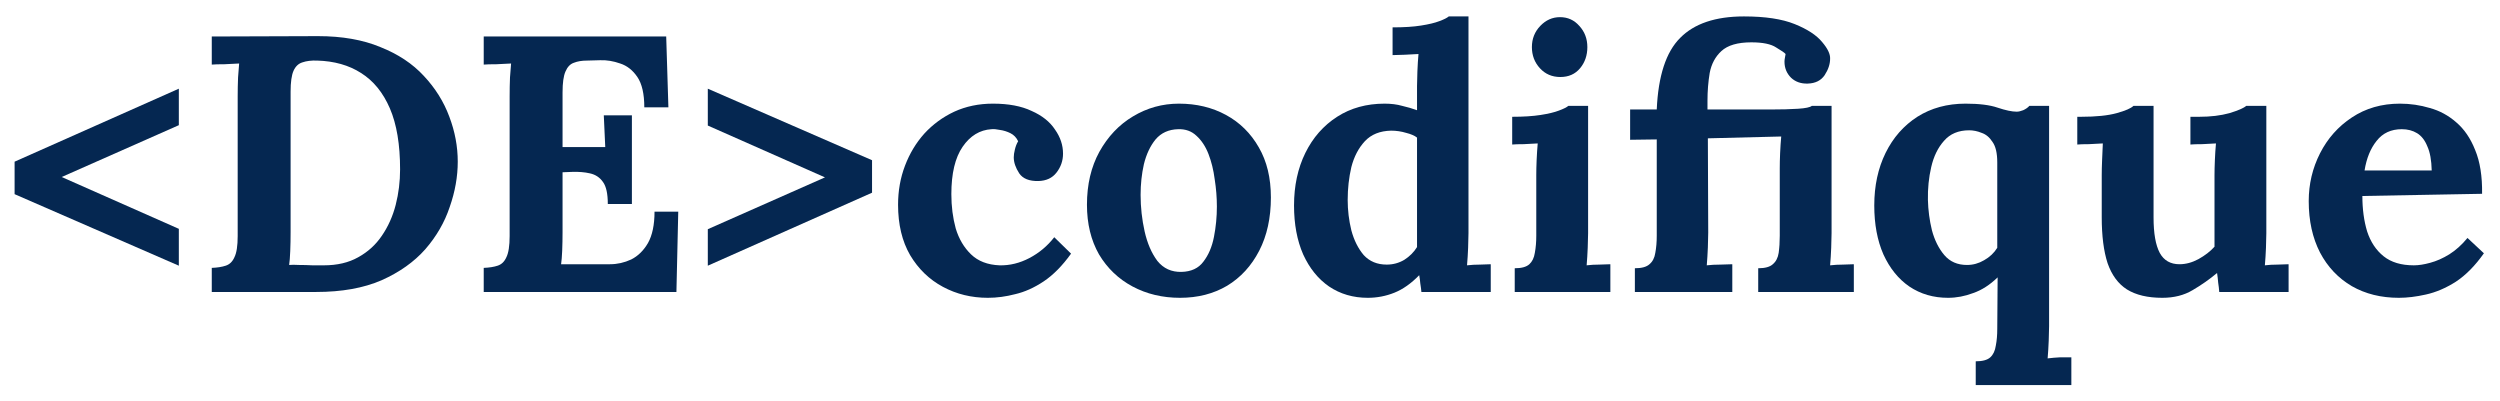 <svg width="137" height="22" viewBox="0 0 137 22" fill="none" xmlns="http://www.w3.org/2000/svg">
<path d="M9.8 14.56L0.8 10.64V8.86L9.8 4.86V6.86L3.38 9.7L9.8 12.54V14.56Z" fill="#052751"/>
<path d="M11.605 14.68C11.912 14.667 12.165 14.627 12.366 14.56C12.579 14.493 12.739 14.34 12.845 14.1C12.966 13.86 13.025 13.473 13.025 12.94V5.28C13.025 4.92 13.032 4.573 13.046 4.24C13.072 3.907 13.092 3.653 13.105 3.48C12.892 3.493 12.626 3.507 12.306 3.52C11.986 3.52 11.752 3.527 11.605 3.54V2L17.425 1.98C18.745 1.98 19.886 2.18 20.846 2.58C21.819 2.967 22.612 3.493 23.226 4.16C23.852 4.827 24.319 5.573 24.625 6.4C24.932 7.213 25.085 8.033 25.085 8.86C25.085 9.673 24.939 10.5 24.645 11.34C24.366 12.18 23.919 12.953 23.305 13.66C22.692 14.353 21.892 14.92 20.905 15.36C19.919 15.787 18.726 16 17.326 16H11.605V14.68ZM15.925 12.72C15.925 13.08 15.919 13.427 15.905 13.76C15.892 14.093 15.872 14.347 15.845 14.52C15.979 14.507 16.159 14.507 16.386 14.52C16.625 14.52 16.872 14.527 17.125 14.54C17.379 14.54 17.585 14.54 17.745 14.54C18.479 14.54 19.105 14.393 19.625 14.1C20.159 13.807 20.592 13.413 20.925 12.92C21.272 12.413 21.526 11.847 21.686 11.22C21.846 10.593 21.925 9.947 21.925 9.28C21.925 7.92 21.739 6.807 21.366 5.94C20.992 5.073 20.465 4.427 19.785 4C19.119 3.573 18.319 3.347 17.386 3.32C17.066 3.307 16.792 3.34 16.566 3.42C16.352 3.487 16.192 3.64 16.085 3.88C15.979 4.12 15.925 4.5 15.925 5.02V12.72Z" fill="#052751"/>
<path d="M33.308 11.18C33.308 10.62 33.221 10.22 33.048 9.98C32.874 9.727 32.635 9.567 32.328 9.5C32.035 9.433 31.708 9.407 31.348 9.42L30.828 9.44V12.72C30.828 13.08 30.821 13.42 30.808 13.74C30.794 14.06 30.774 14.307 30.748 14.48H33.428C33.828 14.48 34.215 14.393 34.588 14.22C34.961 14.033 35.268 13.733 35.508 13.32C35.748 12.893 35.868 12.32 35.868 11.6H37.168L37.068 16H26.508V14.68C26.814 14.667 27.068 14.627 27.268 14.56C27.481 14.493 27.641 14.34 27.748 14.1C27.868 13.86 27.928 13.473 27.928 12.94V5.28C27.928 4.92 27.934 4.573 27.948 4.24C27.974 3.907 27.994 3.653 28.008 3.48C27.794 3.493 27.528 3.507 27.208 3.52C26.888 3.52 26.654 3.527 26.508 3.54V2H36.508L36.628 5.88H35.308C35.308 5.147 35.181 4.593 34.928 4.22C34.675 3.847 34.361 3.6 33.988 3.48C33.614 3.347 33.248 3.287 32.888 3.3L32.168 3.32C31.888 3.32 31.648 3.36 31.448 3.44C31.248 3.507 31.095 3.667 30.988 3.92C30.881 4.16 30.828 4.54 30.828 5.06V8.06H33.168L33.088 6.32H34.628V11.18H33.308Z" fill="#052751"/>
<path d="M38.788 4.86L47.788 8.78V10.56L38.788 14.56V12.56L45.208 9.72L38.788 6.88V4.86Z" fill="#052751"/>
<path d="M54.134 16.32C53.24 16.32 52.42 16.12 51.674 15.72C50.927 15.32 50.327 14.74 49.874 13.98C49.434 13.22 49.214 12.3 49.214 11.22C49.214 10.46 49.34 9.747 49.594 9.08C49.847 8.413 50.2 7.827 50.654 7.32C51.12 6.813 51.667 6.413 52.294 6.12C52.934 5.827 53.64 5.68 54.414 5.68C55.267 5.68 55.974 5.813 56.534 6.08C57.107 6.333 57.534 6.673 57.814 7.1C58.107 7.513 58.254 7.953 58.254 8.42C58.254 8.807 58.134 9.153 57.894 9.46C57.667 9.753 57.34 9.907 56.914 9.92C56.407 9.933 56.054 9.793 55.854 9.5C55.654 9.193 55.554 8.9 55.554 8.62C55.554 8.5 55.574 8.36 55.614 8.2C55.654 8.027 55.714 7.873 55.794 7.74C55.7 7.54 55.56 7.393 55.374 7.3C55.187 7.207 54.994 7.147 54.794 7.12C54.607 7.08 54.454 7.067 54.334 7.08C53.694 7.12 53.167 7.44 52.754 8.04C52.34 8.64 52.134 9.507 52.134 10.64C52.134 11.307 52.214 11.933 52.374 12.52C52.547 13.093 52.827 13.567 53.214 13.94C53.6 14.313 54.12 14.513 54.774 14.54C55.334 14.553 55.88 14.42 56.414 14.14C56.947 13.86 57.4 13.48 57.774 13L58.694 13.9C58.214 14.567 57.714 15.073 57.194 15.42C56.674 15.767 56.154 16 55.634 16.12C55.127 16.253 54.627 16.32 54.134 16.32Z" fill="#052751"/>
<path d="M64.665 16.32C63.705 16.32 62.839 16.113 62.065 15.7C61.292 15.287 60.679 14.7 60.225 13.94C59.785 13.167 59.565 12.26 59.565 11.22C59.565 10.113 59.792 9.147 60.245 8.32C60.712 7.48 61.325 6.833 62.085 6.38C62.859 5.913 63.699 5.68 64.605 5.68C65.565 5.68 66.425 5.887 67.185 6.3C67.945 6.713 68.545 7.307 68.985 8.08C69.425 8.84 69.645 9.753 69.645 10.82C69.645 11.94 69.432 12.913 69.005 13.74C68.579 14.567 67.992 15.207 67.245 15.66C66.499 16.1 65.639 16.32 64.665 16.32ZM64.745 14.9C65.279 14.887 65.679 14.7 65.945 14.34C66.225 13.98 66.419 13.527 66.525 12.98C66.632 12.433 66.685 11.88 66.685 11.32C66.685 10.827 66.645 10.327 66.565 9.82C66.499 9.313 66.385 8.853 66.225 8.44C66.065 8.027 65.845 7.693 65.565 7.44C65.299 7.187 64.965 7.067 64.565 7.08C64.045 7.093 63.632 7.28 63.325 7.64C63.032 8 62.819 8.453 62.685 9C62.565 9.533 62.505 10.093 62.505 10.68C62.505 11.36 62.579 12.027 62.725 12.68C62.872 13.333 63.105 13.873 63.425 14.3C63.759 14.713 64.199 14.913 64.745 14.9Z" fill="#052751"/>
<path d="M74.953 16.32C74.153 16.32 73.447 16.113 72.833 15.7C72.233 15.287 71.76 14.7 71.413 13.94C71.08 13.18 70.913 12.287 70.913 11.26C70.913 10.18 71.12 9.22 71.533 8.38C71.947 7.54 72.527 6.88 73.273 6.4C74.02 5.92 74.887 5.68 75.873 5.68C76.233 5.68 76.553 5.72 76.833 5.8C77.127 5.867 77.4 5.947 77.653 6.04V4.72C77.653 4.533 77.66 4.267 77.673 3.92C77.687 3.573 77.707 3.253 77.733 2.96C77.52 2.973 77.267 2.987 76.973 3C76.68 3.013 76.46 3.02 76.313 3.02V1.5C76.94 1.5 77.46 1.467 77.873 1.4C78.3 1.333 78.633 1.253 78.873 1.16C79.127 1.067 79.3 0.98 79.393 0.9H80.473V12.78C80.473 12.967 80.467 13.233 80.453 13.58C80.44 13.913 80.42 14.233 80.393 14.54C80.62 14.513 80.86 14.5 81.113 14.5C81.367 14.487 81.56 14.48 81.693 14.48V16H77.893C77.88 15.853 77.86 15.7 77.833 15.54C77.82 15.38 77.8 15.227 77.773 15.08C77.333 15.533 76.88 15.853 76.413 16.04C75.947 16.227 75.46 16.32 74.953 16.32ZM75.993 14.5C76.34 14.5 76.66 14.413 76.953 14.24C77.247 14.053 77.48 13.82 77.653 13.54C77.653 13.34 77.653 13.14 77.653 12.94C77.653 12.74 77.653 12.54 77.653 12.34V7.54C77.52 7.433 77.32 7.347 77.053 7.28C76.787 7.2 76.513 7.16 76.233 7.16C75.62 7.173 75.14 7.367 74.793 7.74C74.447 8.113 74.2 8.587 74.053 9.16C73.92 9.733 73.853 10.333 73.853 10.96C73.853 11.52 73.92 12.073 74.053 12.62C74.2 13.167 74.427 13.62 74.733 13.98C75.053 14.327 75.473 14.5 75.993 14.5Z" fill="#052751"/>
<path d="M83.007 14.7C83.381 14.7 83.647 14.627 83.808 14.48C83.968 14.333 84.067 14.127 84.108 13.86C84.161 13.58 84.188 13.267 84.188 12.92V9.6C84.188 9.36 84.194 9.087 84.207 8.78C84.221 8.46 84.241 8.153 84.267 7.86C84.054 7.873 83.801 7.887 83.507 7.9C83.228 7.9 83.014 7.907 82.868 7.92V6.4C83.481 6.4 84.001 6.367 84.427 6.3C84.854 6.233 85.188 6.153 85.427 6.06C85.681 5.967 85.854 5.88 85.948 5.8H87.028V12.78C87.028 12.967 87.021 13.233 87.007 13.58C86.994 13.913 86.974 14.233 86.948 14.54C87.161 14.513 87.394 14.5 87.647 14.5C87.914 14.487 88.114 14.48 88.248 14.48V16H83.007V14.7ZM85.507 4.22C85.054 4.22 84.681 4.06 84.388 3.74C84.094 3.42 83.948 3.033 83.948 2.58C83.948 2.127 84.101 1.74 84.407 1.42C84.714 1.1 85.074 0.94 85.487 0.94C85.914 0.94 86.267 1.1 86.547 1.42C86.841 1.74 86.987 2.127 86.987 2.58C86.987 3.033 86.854 3.42 86.588 3.74C86.321 4.06 85.961 4.22 85.507 4.22Z" fill="#052751"/>
<path d="M89.591 16V14.7C89.964 14.7 90.231 14.627 90.391 14.48C90.564 14.333 90.671 14.127 90.71 13.86C90.764 13.58 90.79 13.267 90.79 12.92V7.64L89.331 7.66V6H90.79C90.871 4.16 91.297 2.853 92.07 2.08C92.844 1.293 94.01 0.9 95.57 0.9C96.731 0.9 97.657 1.04 98.35 1.32C99.044 1.6 99.544 1.927 99.85 2.3C100.157 2.66 100.304 2.967 100.29 3.22C100.29 3.513 100.19 3.813 99.99 4.12C99.79 4.413 99.484 4.567 99.07 4.58C98.697 4.593 98.391 4.487 98.15 4.26C97.91 4.02 97.79 3.727 97.79 3.38C97.79 3.313 97.797 3.247 97.811 3.18C97.824 3.1 97.837 3.027 97.85 2.96C97.797 2.893 97.624 2.773 97.331 2.6C97.05 2.413 96.597 2.32 95.971 2.32C95.224 2.32 94.677 2.48 94.331 2.8C93.997 3.107 93.784 3.507 93.691 4C93.611 4.48 93.57 4.987 93.57 5.52V6H95.231C95.844 6 96.444 6 97.031 6C97.617 6 98.117 5.987 98.531 5.96C98.944 5.933 99.197 5.88 99.29 5.8H100.37V12.78C100.37 12.967 100.364 13.233 100.35 13.58C100.337 13.913 100.317 14.233 100.29 14.54C100.517 14.513 100.757 14.5 101.01 14.5C101.264 14.487 101.457 14.48 101.59 14.48V16H96.35V14.7C96.724 14.7 96.99 14.627 97.15 14.48C97.324 14.333 97.43 14.127 97.471 13.86C97.51 13.58 97.531 13.267 97.531 12.92V9.22C97.531 8.98 97.537 8.707 97.55 8.4C97.564 8.08 97.584 7.773 97.611 7.48L93.591 7.58L93.611 12.74C93.611 12.927 93.604 13.2 93.591 13.56C93.577 13.907 93.557 14.233 93.531 14.54C93.757 14.513 94.01 14.5 94.29 14.5C94.584 14.487 94.797 14.48 94.93 14.48V16H89.591Z" fill="#052751"/>
<path d="M108.27 21.1V19.8C108.644 19.8 108.91 19.727 109.07 19.58C109.23 19.433 109.33 19.22 109.37 18.94C109.424 18.673 109.45 18.367 109.45 18.02L109.47 15.2C109.044 15.613 108.597 15.9 108.13 16.06C107.677 16.233 107.217 16.32 106.75 16.32C105.95 16.32 105.244 16.113 104.63 15.7C104.03 15.287 103.557 14.7 103.21 13.94C102.877 13.18 102.71 12.287 102.71 11.26C102.71 10.18 102.917 9.22 103.33 8.38C103.744 7.54 104.324 6.88 105.07 6.4C105.83 5.92 106.71 5.68 107.71 5.68C108.457 5.68 109.044 5.753 109.47 5.9C109.91 6.047 110.257 6.12 110.51 6.12C110.617 6.12 110.737 6.093 110.87 6.04C111.017 5.973 111.13 5.893 111.21 5.8H112.29V17.88C112.29 18.067 112.284 18.327 112.27 18.66C112.257 19.007 112.237 19.333 112.21 19.64C112.424 19.613 112.657 19.593 112.91 19.58C113.177 19.58 113.377 19.58 113.51 19.58V21.1H108.27ZM107.79 14.52C108.124 14.52 108.437 14.433 108.73 14.26C109.037 14.087 109.277 13.86 109.45 13.58V8.9C109.45 8.393 109.364 8.02 109.19 7.78C109.03 7.527 108.83 7.36 108.59 7.28C108.364 7.187 108.137 7.14 107.91 7.14C107.324 7.14 106.864 7.333 106.53 7.72C106.197 8.093 105.964 8.573 105.83 9.16C105.697 9.733 105.637 10.333 105.65 10.96C105.664 11.52 105.737 12.073 105.87 12.62C106.017 13.167 106.244 13.62 106.55 13.98C106.857 14.34 107.27 14.52 107.79 14.52Z" fill="#052751"/>
<path d="M118.495 16.32C117.695 16.32 117.048 16.167 116.555 15.86C116.075 15.553 115.722 15.073 115.495 14.42C115.282 13.767 115.175 12.927 115.175 11.9V9.6C115.175 9.36 115.182 9.087 115.195 8.78C115.208 8.46 115.222 8.153 115.235 7.86C115.022 7.873 114.768 7.887 114.475 7.9C114.195 7.9 113.982 7.907 113.835 7.92V6.4H114.035C114.862 6.4 115.515 6.333 115.995 6.2C116.475 6.067 116.782 5.933 116.915 5.8H118.015V11.92C118.015 12.787 118.128 13.433 118.355 13.86C118.582 14.273 118.942 14.48 119.435 14.48C119.782 14.48 120.128 14.387 120.475 14.2C120.835 14 121.128 13.773 121.355 13.52V9.6C121.355 9.36 121.362 9.087 121.375 8.78C121.388 8.46 121.408 8.153 121.435 7.86C121.222 7.873 120.968 7.887 120.675 7.9C120.395 7.9 120.182 7.907 120.035 7.92V6.4H120.515C121.142 6.4 121.695 6.333 122.175 6.2C122.655 6.053 122.962 5.92 123.095 5.8H124.195V12.78C124.195 12.967 124.188 13.233 124.175 13.58C124.162 13.913 124.142 14.233 124.115 14.54C124.328 14.513 124.562 14.5 124.815 14.5C125.082 14.487 125.282 14.48 125.415 14.48V16H121.615C121.602 15.827 121.582 15.653 121.555 15.48C121.542 15.307 121.522 15.133 121.495 14.96C121.082 15.307 120.635 15.62 120.155 15.9C119.688 16.18 119.135 16.32 118.495 16.32Z" fill="#052751"/>
<path d="M131.458 16.32C130.485 16.32 129.625 16.107 128.878 15.68C128.132 15.24 127.552 14.627 127.138 13.84C126.725 13.04 126.518 12.1 126.518 11.02C126.518 10.087 126.725 9.213 127.138 8.4C127.552 7.587 128.132 6.933 128.878 6.44C129.638 5.933 130.518 5.68 131.518 5.68C132.078 5.68 132.625 5.76 133.158 5.92C133.692 6.067 134.172 6.327 134.598 6.7C135.038 7.073 135.385 7.58 135.638 8.22C135.905 8.86 136.032 9.66 136.018 10.62L129.458 10.74C129.458 11.46 129.545 12.107 129.718 12.68C129.905 13.253 130.205 13.707 130.618 14.04C131.032 14.373 131.585 14.54 132.278 14.54C132.545 14.54 132.845 14.493 133.178 14.4C133.525 14.307 133.872 14.153 134.218 13.94C134.578 13.713 134.912 13.413 135.218 13.04L136.118 13.88C135.638 14.56 135.125 15.08 134.578 15.44C134.032 15.787 133.485 16.02 132.938 16.14C132.405 16.26 131.912 16.32 131.458 16.32ZM129.578 9.34H133.258C133.245 8.78 133.165 8.34 133.018 8.02C132.885 7.687 132.698 7.447 132.458 7.3C132.218 7.153 131.938 7.08 131.618 7.08C131.032 7.08 130.572 7.293 130.238 7.72C129.905 8.133 129.685 8.673 129.578 9.34Z" fill="#052751"/>
</svg>

